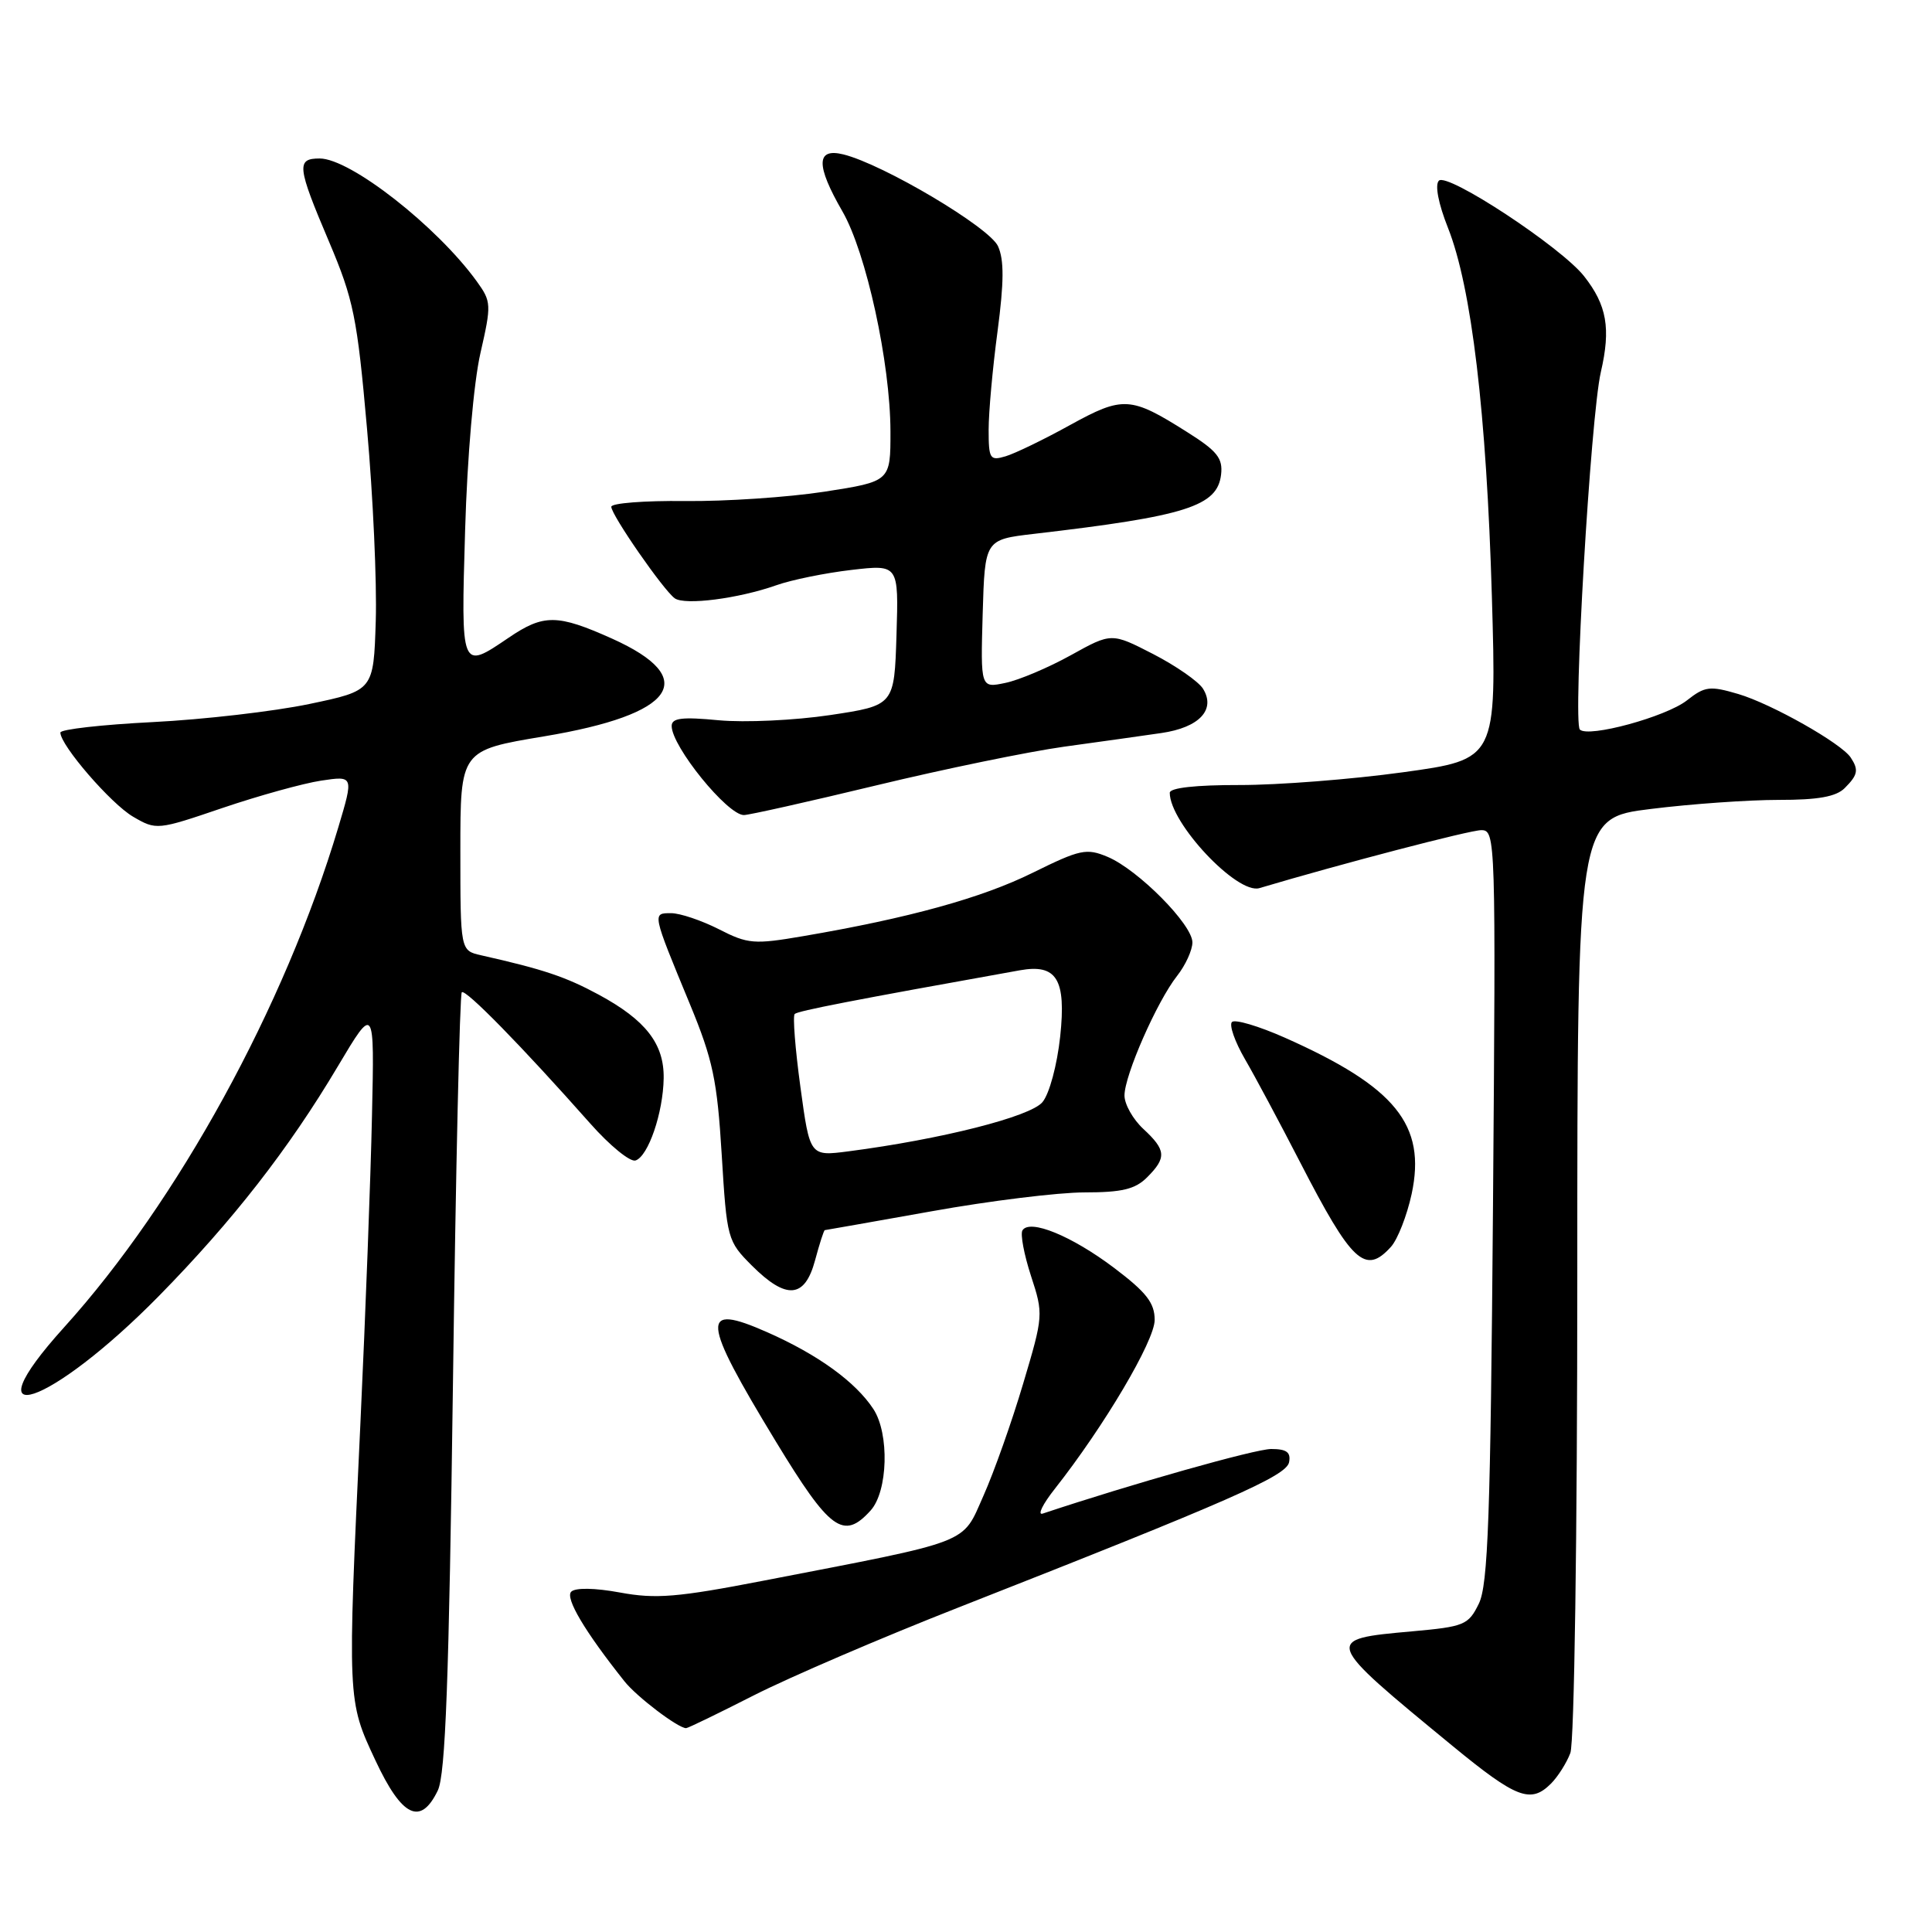 <?xml version="1.0" encoding="UTF-8" standalone="no"?>
<!DOCTYPE svg PUBLIC "-//W3C//DTD SVG 1.1//EN" "http://www.w3.org/Graphics/SVG/1.1/DTD/svg11.dtd" >
<svg xmlns="http://www.w3.org/2000/svg" xmlns:xlink="http://www.w3.org/1999/xlink" version="1.1" viewBox="0 0 256 256">
 <g >
 <path fill="currentColor"
d=" M 58.01 237.25 C 59.03 235.13 59.49 222.68 60.02 183.23 C 60.39 155.04 60.92 131.75 61.19 131.48 C 61.67 131.00 69.15 138.64 78.21 148.87 C 80.80 151.80 83.50 154.00 84.21 153.77 C 85.90 153.22 87.87 147.45 87.94 142.88 C 88.01 138.32 85.57 135.17 79.34 131.80 C 74.95 129.43 72.01 128.44 63.75 126.58 C 61.00 125.96 61.00 125.96 61.00 112.69 C 61.00 99.42 61.00 99.42 72.10 97.57 C 89.53 94.67 92.85 89.90 81.10 84.62 C 73.85 81.37 72.04 81.35 67.40 84.50 C 61.05 88.81 61.08 88.88 61.63 70.25 C 61.91 60.60 62.77 50.66 63.66 46.79 C 65.13 40.35 65.11 39.97 63.18 37.29 C 57.90 29.99 46.42 21.00 42.36 21.00 C 39.24 21.00 39.36 22.05 43.60 32.03 C 46.85 39.70 47.33 42.04 48.63 56.78 C 49.43 65.73 49.95 77.21 49.79 82.28 C 49.50 91.50 49.50 91.50 41.00 93.28 C 36.33 94.26 26.99 95.34 20.25 95.68 C 13.51 96.02 8.00 96.64 8.00 97.07 C 8.00 98.75 14.70 106.51 17.64 108.22 C 20.71 110.01 20.85 110.00 29.48 107.06 C 34.29 105.43 40.17 103.80 42.54 103.44 C 46.87 102.79 46.87 102.79 44.82 109.65 C 37.72 133.38 23.54 159.24 8.50 175.87 C -4.34 190.08 6.59 186.45 21.08 171.70 C 30.84 161.76 38.27 152.22 44.75 141.32 C 49.62 133.14 49.62 133.14 49.29 147.82 C 49.12 155.89 48.43 174.20 47.76 188.50 C 46.02 225.47 46.02 225.30 49.74 233.25 C 53.26 240.78 55.73 241.97 58.01 237.25 Z  M 205.51 236.34 C 206.42 235.43 207.58 233.61 208.08 232.28 C 208.60 230.92 209.00 203.50 209.00 169.13 C 209.00 108.39 209.00 108.39 218.75 107.19 C 224.11 106.52 231.73 105.99 235.68 105.99 C 240.88 106.00 243.29 105.57 244.43 104.43 C 246.18 102.68 246.31 102.02 245.23 100.38 C 243.99 98.49 234.73 93.26 230.33 91.96 C 226.56 90.85 225.91 90.93 223.52 92.81 C 220.75 94.98 210.46 97.79 209.34 96.67 C 208.39 95.72 210.76 55.17 212.12 49.30 C 213.46 43.51 212.92 40.44 209.90 36.60 C 206.86 32.74 191.78 22.82 190.66 23.94 C 190.11 24.49 190.59 26.98 191.86 30.18 C 194.99 38.07 196.97 54.74 197.68 79.01 C 198.31 100.62 198.31 100.62 185.90 102.33 C 179.08 103.27 169.34 104.03 164.25 104.02 C 158.45 104.01 155.00 104.39 155.00 105.05 C 155.00 109.05 163.94 118.56 166.88 117.68 C 177.77 114.44 194.76 110.00 196.28 110.00 C 198.18 110.00 198.21 111.04 197.83 159.75 C 197.50 200.99 197.18 210.01 195.95 212.50 C 194.57 215.32 194.03 215.54 187.13 216.16 C 175.29 217.22 175.30 217.23 192.50 231.37 C 200.94 238.30 202.83 239.02 205.51 236.34 Z  M 99.91 224.63 C 104.64 222.23 116.83 216.99 127.00 213.00 C 163.03 198.84 170.46 195.58 170.81 193.75 C 171.06 192.43 170.48 192.00 168.44 192.00 C 166.33 192.00 149.98 196.62 138.16 200.56 C 137.43 200.80 138.16 199.31 139.79 197.25 C 146.32 188.96 153.00 177.66 153.00 174.90 C 153.00 172.64 151.91 171.24 147.61 167.99 C 142.00 163.76 136.44 161.48 135.48 163.03 C 135.18 163.52 135.69 166.23 136.61 169.06 C 138.27 174.13 138.26 174.33 135.57 183.35 C 134.08 188.38 131.71 195.06 130.31 198.20 C 127.42 204.69 129.07 204.05 101.11 209.46 C 89.76 211.66 86.88 211.89 82.17 211.02 C 78.81 210.40 76.24 210.36 75.69 210.91 C 74.86 211.74 77.48 216.17 82.75 222.79 C 84.36 224.82 89.83 228.98 90.91 228.99 C 91.14 229.00 95.19 227.03 99.91 224.63 Z  M 115.36 200.15 C 117.66 197.61 117.87 189.98 115.73 186.71 C 113.37 183.11 108.39 179.50 101.67 176.53 C 92.73 172.58 92.90 174.70 102.80 191.00 C 109.97 202.80 111.77 204.12 115.36 200.15 Z  M 108.00 167.00 C 108.59 164.80 109.17 163.00 109.29 163.00 C 109.40 162.99 115.78 161.87 123.45 160.50 C 131.12 159.12 140.23 158.00 143.70 158.00 C 148.67 158.00 150.42 157.58 152.00 156.00 C 154.60 153.40 154.52 152.39 151.50 149.59 C 150.12 148.31 149.00 146.32 149.00 145.16 C 149.00 142.49 153.30 132.70 155.97 129.31 C 157.09 127.89 158.00 125.89 158.00 124.87 C 158.00 122.50 150.80 115.24 146.77 113.54 C 143.96 112.36 143.13 112.54 136.83 115.65 C 130.08 118.99 120.39 121.66 106.45 124.04 C 99.91 125.16 99.11 125.10 95.24 123.12 C 92.95 121.96 90.11 121.00 88.92 121.00 C 86.41 121.00 86.39 120.90 91.41 133.04 C 94.46 140.42 95.03 143.12 95.63 152.98 C 96.31 164.18 96.39 164.45 99.63 167.70 C 104.20 172.26 106.64 172.06 108.00 167.00 Z  M 184.31 165.21 C 185.20 164.22 186.43 161.07 187.05 158.21 C 189.01 149.05 184.92 144.02 170.23 137.49 C 166.78 135.96 163.64 135.03 163.24 135.42 C 162.85 135.82 163.62 138.02 164.95 140.32 C 166.29 142.62 169.58 148.78 172.27 154.00 C 179.13 167.32 180.90 168.98 184.31 165.21 Z  M 116.14 104.06 C 125.14 101.89 136.32 99.59 141.00 98.94 C 145.68 98.30 151.48 97.48 153.89 97.13 C 158.92 96.40 161.13 94.03 159.40 91.25 C 158.79 90.29 155.82 88.22 152.79 86.66 C 147.28 83.83 147.28 83.83 141.89 86.82 C 138.93 88.46 135.02 90.12 133.21 90.49 C 129.93 91.18 129.93 91.18 130.21 81.34 C 130.50 71.50 130.50 71.50 137.00 70.74 C 157.20 68.39 161.31 67.08 161.80 62.88 C 162.05 60.72 161.29 59.76 157.30 57.25 C 149.80 52.51 148.82 52.45 141.77 56.33 C 138.32 58.24 134.49 60.09 133.25 60.46 C 131.17 61.08 131.00 60.82 131.00 56.93 C 131.00 54.62 131.53 48.75 132.18 43.90 C 133.04 37.37 133.06 34.43 132.24 32.62 C 131.09 30.11 117.04 21.77 111.75 20.46 C 108.13 19.57 108.09 21.88 111.62 28.00 C 114.78 33.46 117.97 48.09 117.99 57.15 C 118.00 63.79 118.00 63.79 109.25 65.15 C 104.44 65.89 96.11 66.45 90.75 66.39 C 85.39 66.33 81.00 66.67 81.00 67.15 C 81.00 68.24 87.92 78.22 89.41 79.28 C 90.74 80.23 97.85 79.32 102.86 77.55 C 104.89 76.83 109.37 75.92 112.81 75.52 C 119.08 74.79 119.08 74.79 118.79 84.13 C 118.50 93.47 118.50 93.47 110.00 94.75 C 105.33 95.45 98.69 95.76 95.25 95.44 C 90.36 94.97 89.00 95.14 89.00 96.20 C 89.00 98.90 96.38 108.00 98.57 108.00 C 99.23 108.00 107.14 106.23 116.14 104.06 Z  M 106.06 144.04 C 105.37 138.99 105.03 134.64 105.30 134.36 C 105.72 133.95 112.96 132.54 135.13 128.57 C 140.03 127.69 141.29 129.75 140.48 137.35 C 140.07 141.13 139.05 144.94 138.13 146.04 C 136.53 147.97 124.71 150.96 112.41 152.56 C 107.31 153.22 107.31 153.22 106.06 144.04 Z "/>
</g>
</svg>